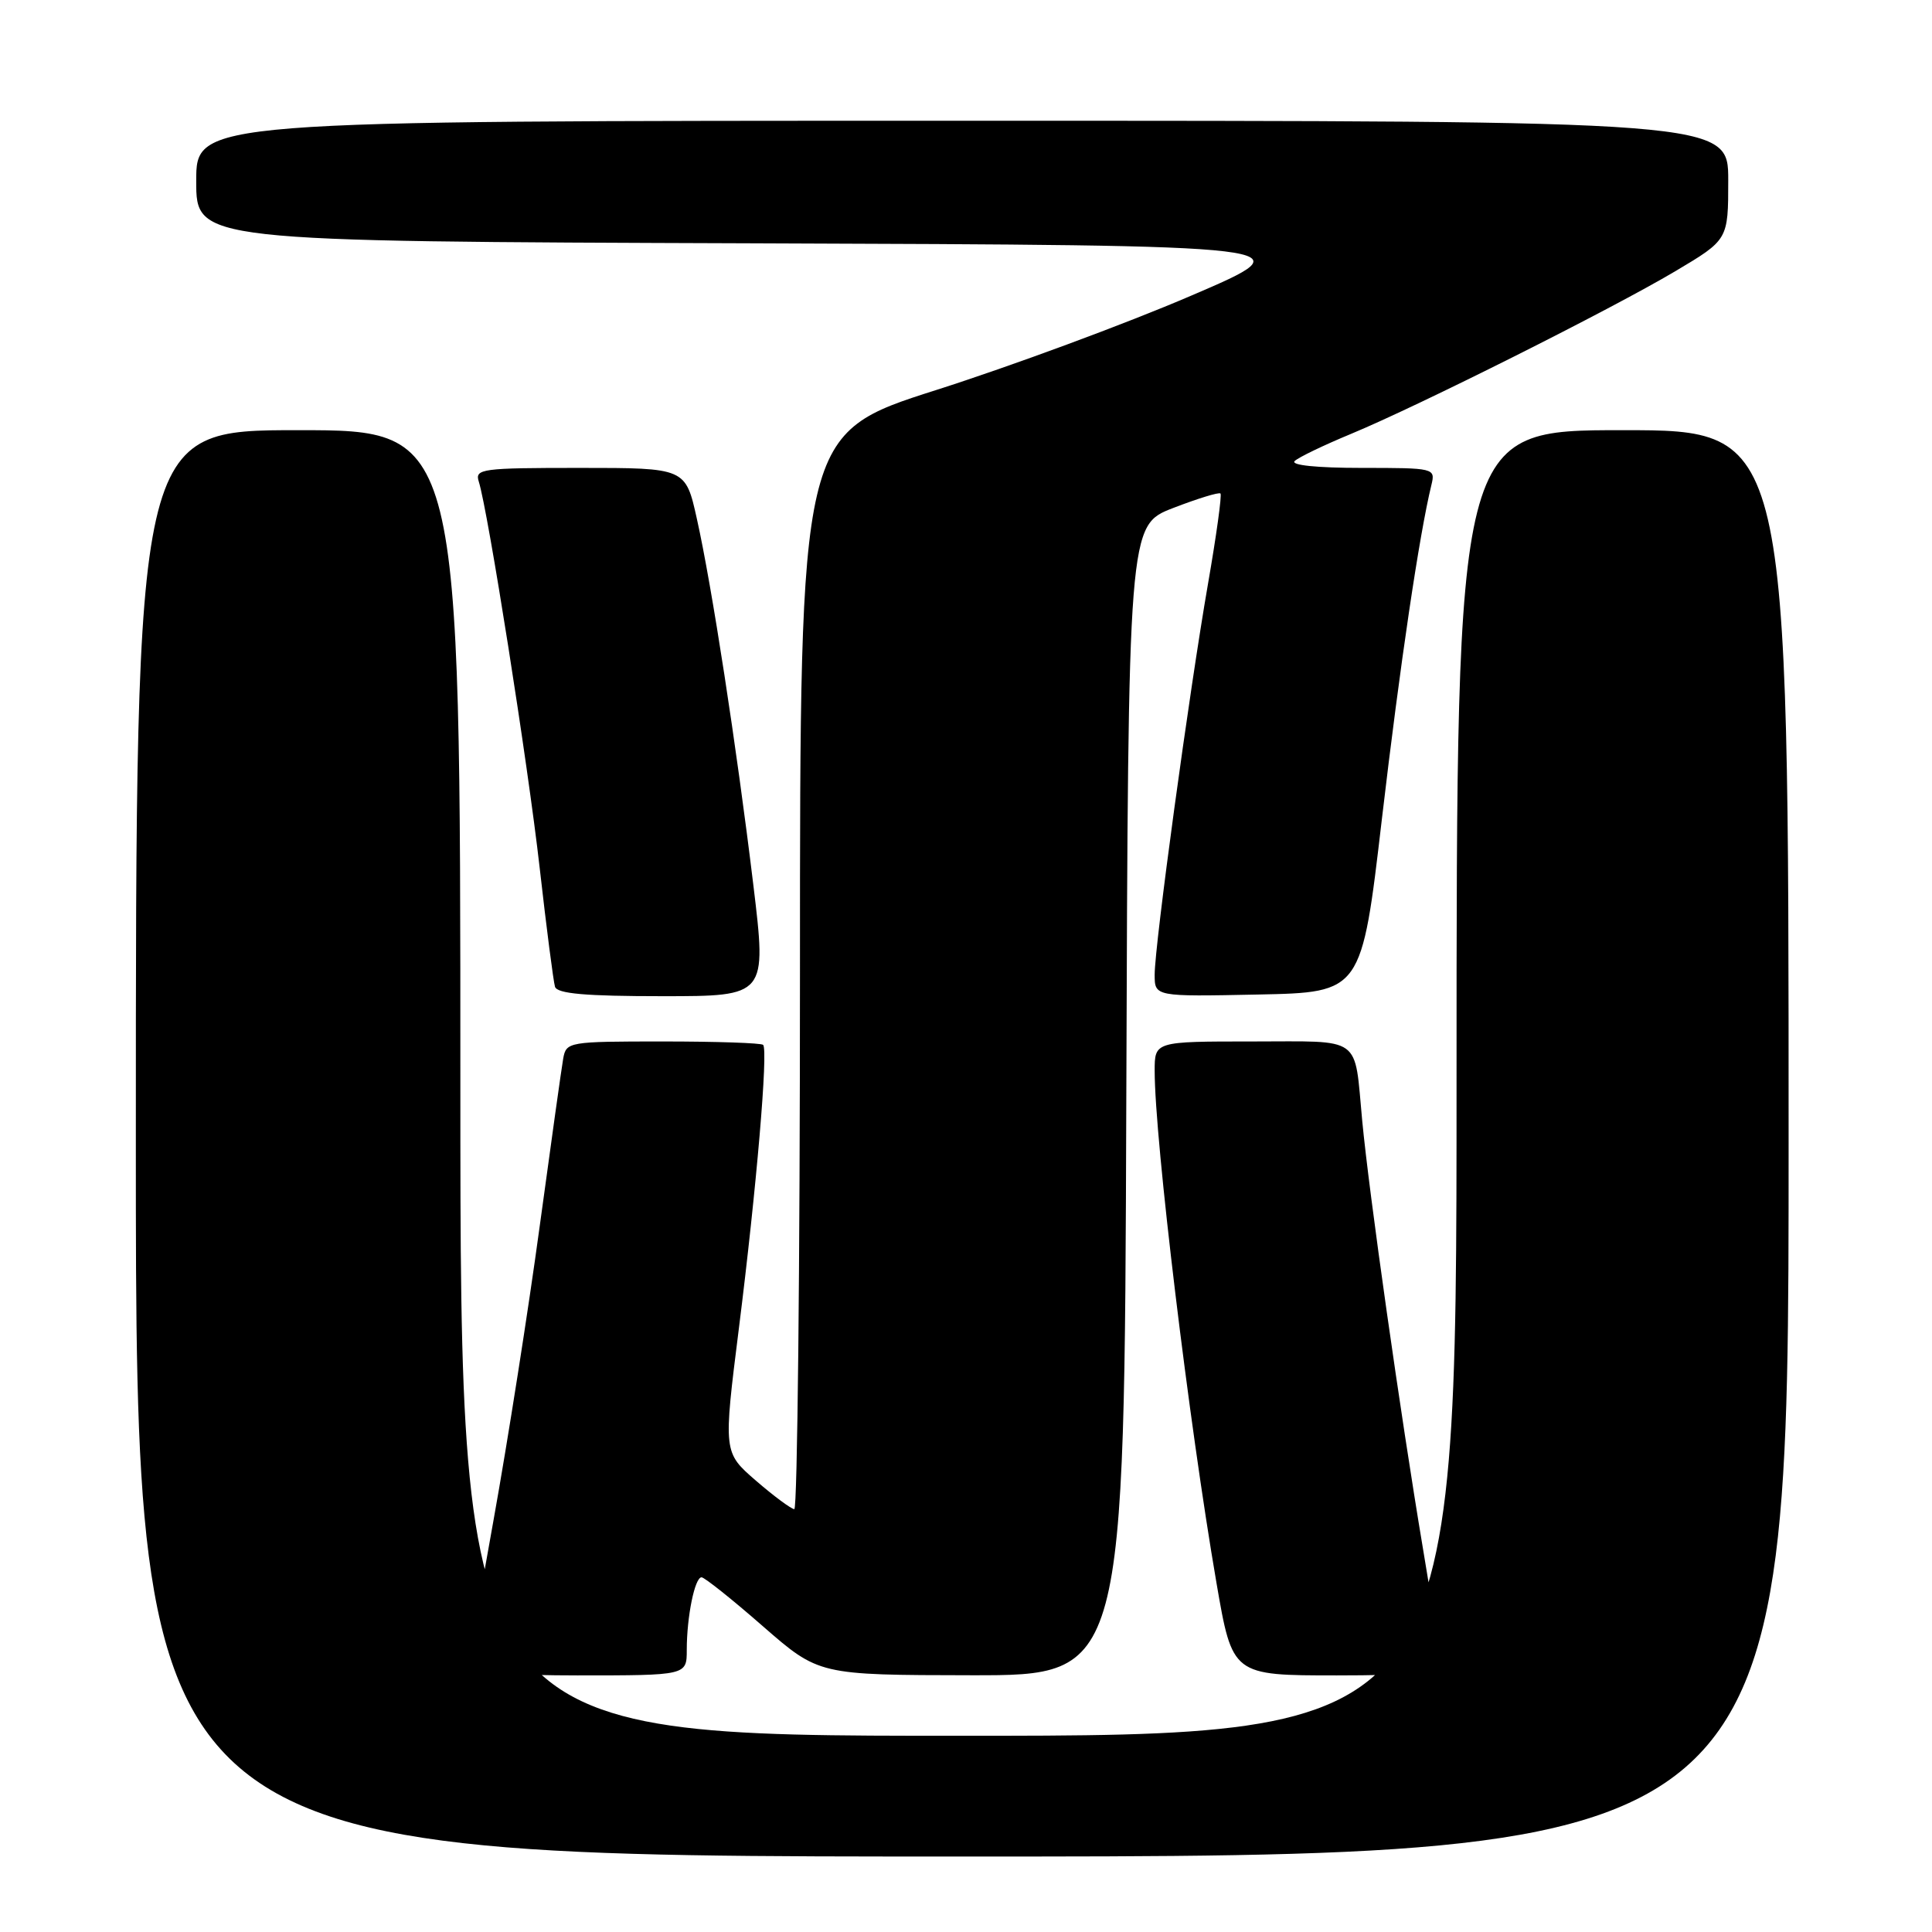 <?xml version="1.0" encoding="UTF-8" standalone="no"?>
<!DOCTYPE svg PUBLIC "-//W3C//DTD SVG 1.1//EN" "http://www.w3.org/Graphics/SVG/1.1/DTD/svg11.dtd" >
<svg xmlns="http://www.w3.org/2000/svg" xmlns:xlink="http://www.w3.org/1999/xlink" version="1.1" viewBox="0 0 256 256">
 <g >
 <path fill="currentColor"
d=" M 237.00 151.50 C 237.00 57.00 237.00 57.00 215.00 57.00 C 193.00 57.00 193.00 57.00 193.00 143.50 C 193.00 230.00 193.00 230.00 127.00 230.00 C 61.00 230.00 61.00 230.00 61.00 143.50 C 61.00 57.00 61.00 57.00 39.50 57.00 C 18.00 57.00 18.00 57.00 18.00 151.50 C 18.00 246.00 18.00 246.00 127.50 246.00 C 237.00 246.00 237.00 246.00 237.00 151.50 Z  M 91.00 218.62 C 91.00 214.22 92.06 209.00 92.96 209.00 C 93.34 209.00 97.00 211.91 101.08 215.48 C 108.50 221.95 108.50 221.95 128.74 221.98 C 148.99 222.00 148.99 222.00 149.24 145.81 C 149.50 69.62 149.50 69.62 155.43 67.32 C 158.69 66.06 161.52 65.19 161.72 65.39 C 161.92 65.59 161.18 70.96 160.07 77.34 C 157.57 91.73 153.00 125.22 153.00 129.14 C 153.00 132.06 153.00 132.06 166.71 131.78 C 180.42 131.50 180.42 131.50 183.11 108.50 C 185.51 88.05 188.06 70.85 189.67 64.25 C 190.21 62.03 190.08 62.00 180.41 62.00 C 174.51 62.00 170.98 61.64 171.55 61.09 C 172.07 60.59 175.43 58.98 179.00 57.50 C 187.97 53.78 213.48 40.99 221.98 35.94 C 229.00 31.77 229.00 31.77 229.00 23.89 C 229.00 16.00 229.00 16.00 127.50 16.00 C 26.00 16.00 26.00 16.00 26.00 23.99 C 26.00 31.99 26.00 31.99 99.71 32.24 C 173.42 32.50 173.42 32.50 157.76 39.21 C 149.15 42.91 133.98 48.51 124.05 51.68 C 106.00 57.43 106.00 57.43 106.00 128.71 C 106.00 167.92 105.66 199.99 105.25 199.97 C 104.84 199.95 102.55 198.26 100.17 196.20 C 95.84 192.45 95.84 192.45 97.91 175.98 C 100.24 157.47 101.80 139.14 101.12 138.45 C 100.87 138.20 94.90 138.00 87.85 138.00 C 75.35 138.00 75.03 138.05 74.63 140.25 C 74.41 141.49 73.01 151.50 71.51 162.50 C 70.02 173.50 67.27 191.01 65.40 201.40 C 63.53 211.80 62.00 220.69 62.00 221.15 C 62.00 221.62 68.53 222.00 76.50 222.00 C 91.00 222.00 91.00 222.00 91.00 218.62 Z  M 191.00 220.89 C 191.00 220.27 189.89 213.19 188.54 205.14 C 185.58 187.50 181.41 158.14 180.50 148.50 C 179.42 137.08 180.69 138.00 165.93 138.00 C 153.00 138.00 153.00 138.00 153.00 141.89 C 153.00 150.98 157.53 188.49 161.19 209.75 C 163.30 222.00 163.30 222.00 177.15 222.00 C 186.66 222.00 191.00 221.65 191.00 220.89 Z  M 99.82 117.25 C 97.59 98.85 94.32 77.61 92.34 68.75 C 90.84 62.00 90.84 62.00 76.85 62.00 C 63.81 62.00 62.90 62.12 63.44 63.81 C 64.66 67.65 69.95 101.20 71.51 115.00 C 72.41 122.97 73.33 130.06 73.54 130.75 C 73.83 131.67 77.58 132.00 87.77 132.00 C 101.60 132.00 101.60 132.00 99.82 117.25 Z "/>
</g>
</svg>